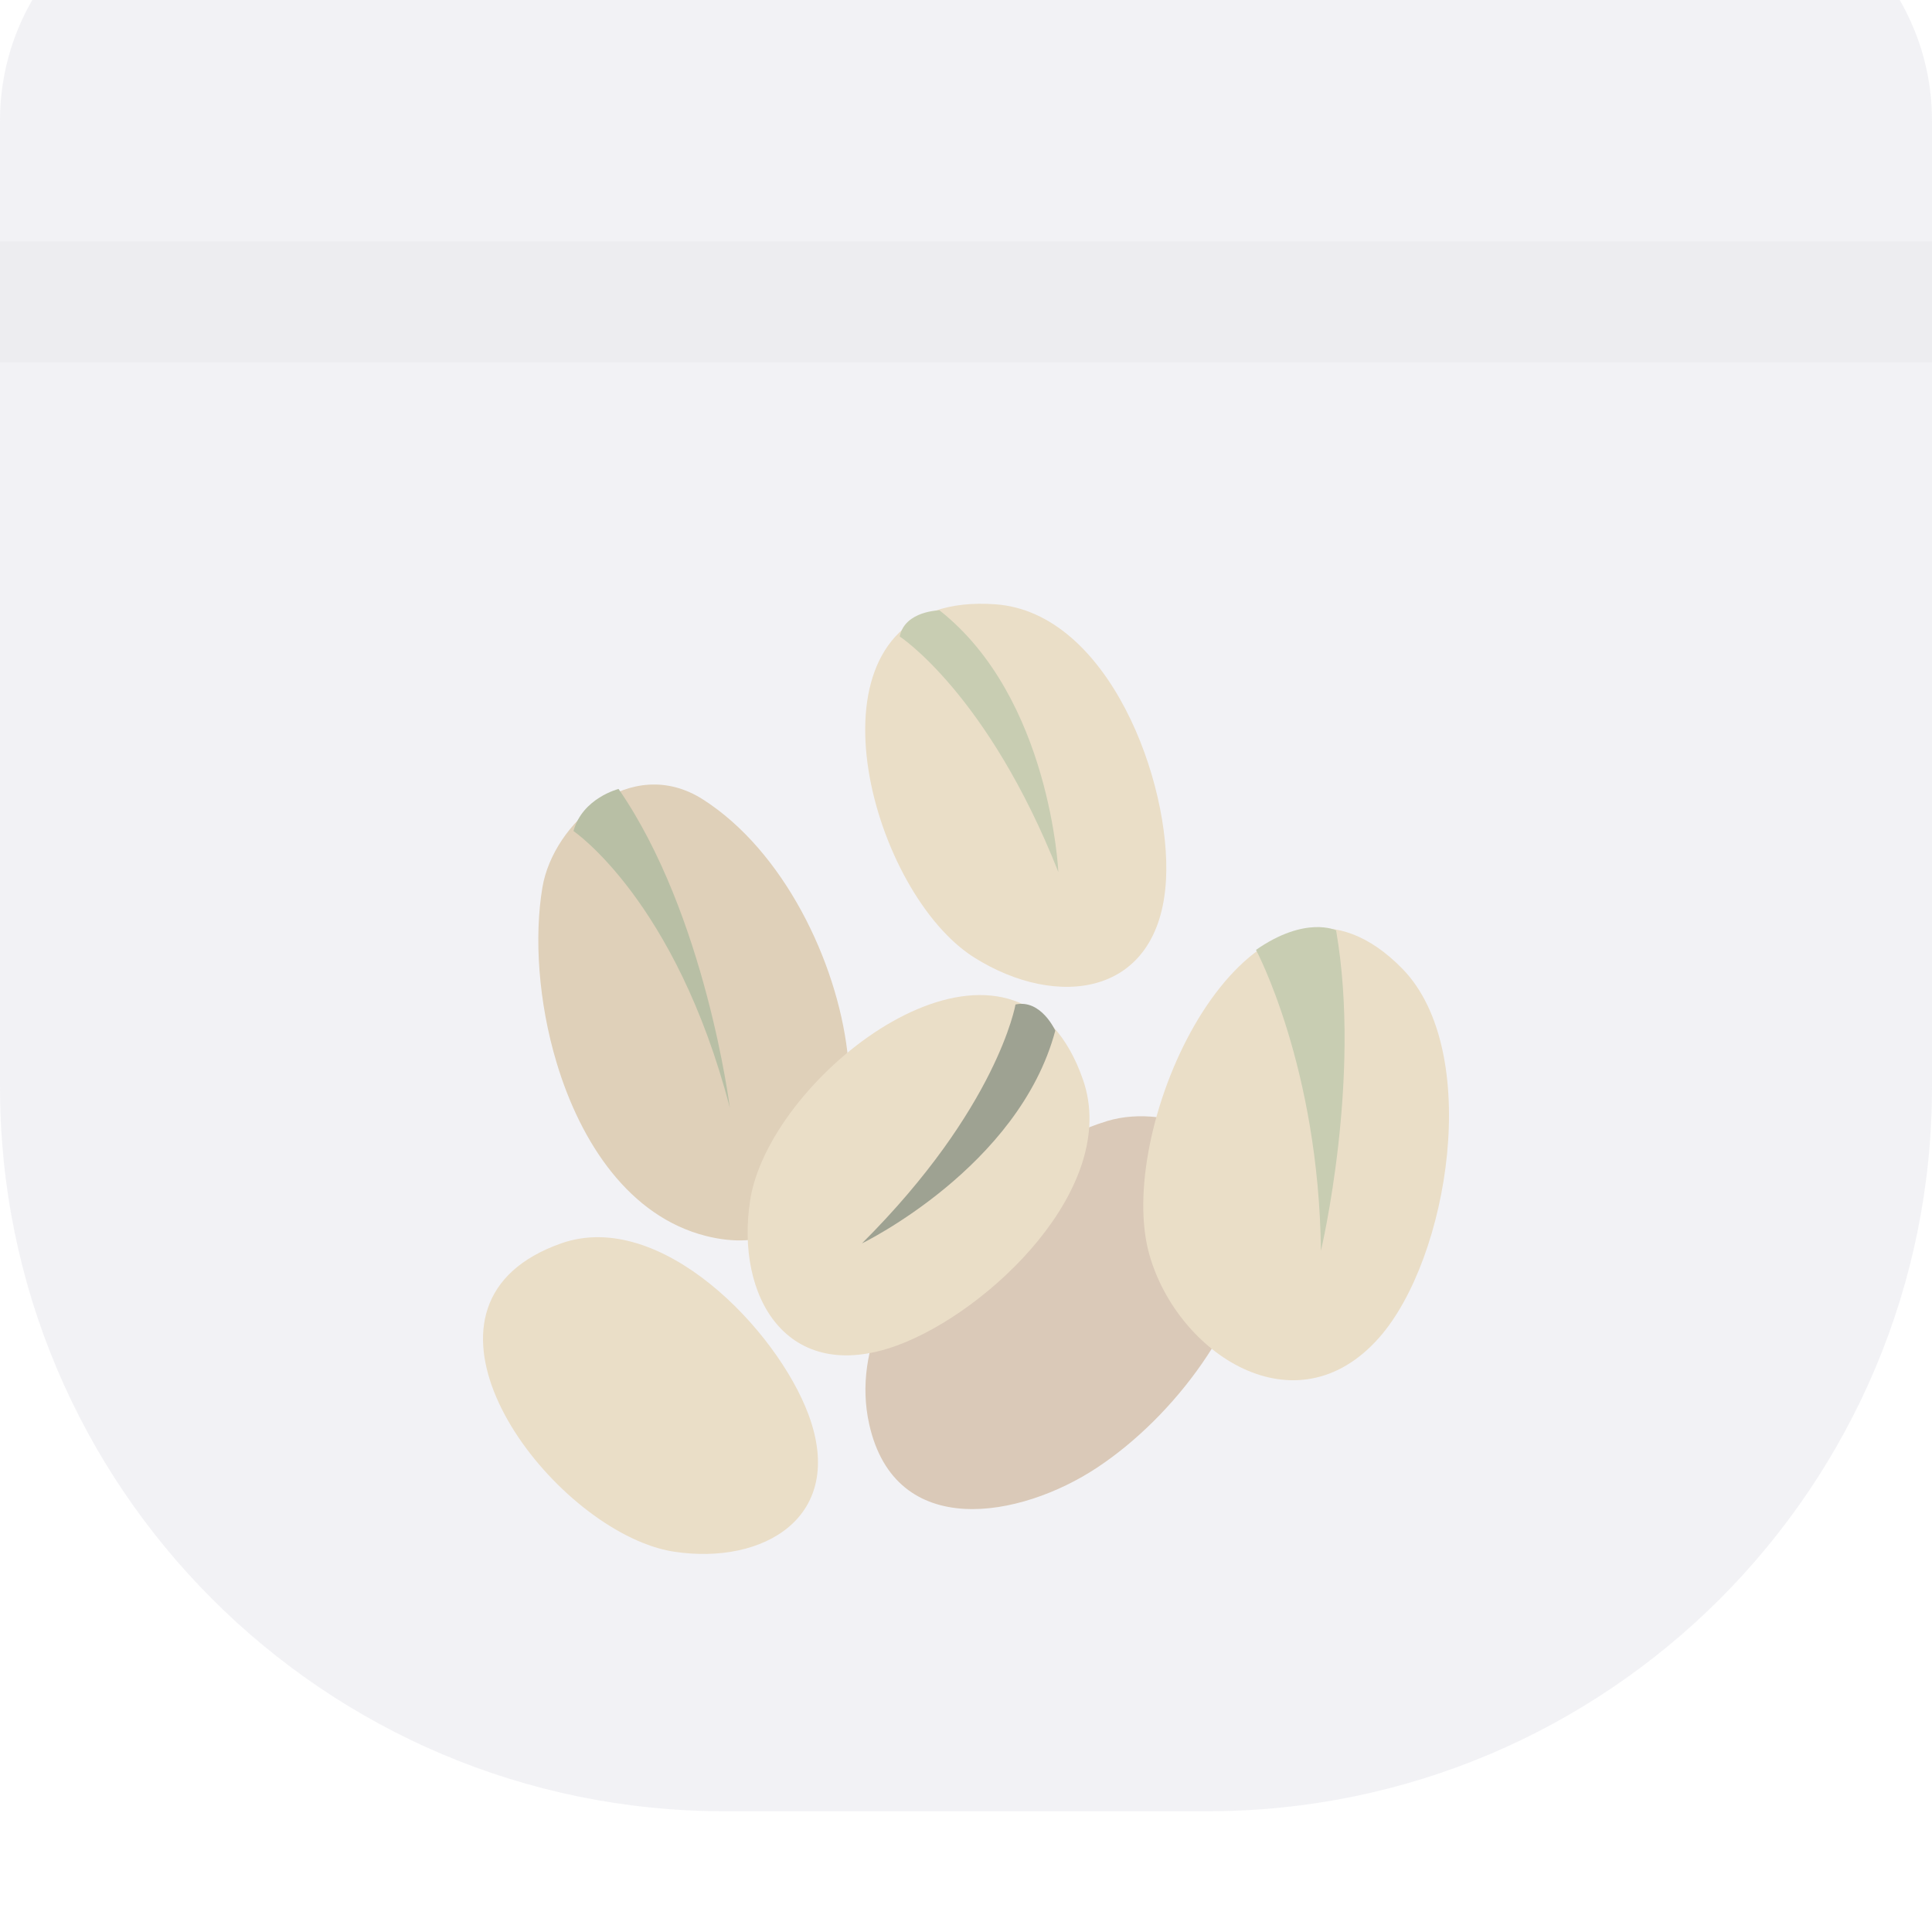 <svg width="80" height="80" viewBox="0 0 80 80" fill="none" xmlns="http://www.w3.org/2000/svg">
<path d="M39.611 50.22C41.514 48.414 43.836 47.04 45.835 46.423C48.395 45.634 52.431 47.182 52.071 50.723C51.671 54.66 48.597 58.676 45.424 60.774C42.265 62.863 37.071 63.833 35.99 58.966C35.286 55.796 37.077 52.625 39.611 50.22Z" fill="#CEAD84"/>
<path d="M23.047 44.001C22.292 41.489 22.112 38.797 22.462 36.734C22.912 34.093 26.112 31.187 29.111 33.105C32.445 35.236 34.645 39.791 35.088 43.569C35.529 47.33 34.054 52.405 29.222 51.176C26.075 50.375 24.052 47.347 23.047 44.001Z" fill="#D8BA87"/>
<path d="M23.746 34.412C23.746 34.412 27.979 37.275 30.22 45.865C30.22 45.865 29.224 37.897 25.614 32.669C25.614 32.669 24.12 33.042 23.746 34.412Z" fill="#8B995E"/>
<path d="M31.471 48.275C33.579 43.114 42.281 37.323 44.846 44.711C46.386 49.149 40.946 54.323 37.148 55.712C32.581 57.382 30.438 53.679 31.064 49.687C31.136 49.229 31.275 48.755 31.471 48.275Z" fill="#EFD6A3"/>
<path d="M42.05 41.593C42.05 41.593 41.31 45.883 35.692 51.486C35.692 51.486 42.19 48.336 43.697 42.677C43.697 42.677 43.113 41.366 42.05 41.593Z" fill="#575E38"/>
<path d="M39.205 38.716C35.3 34.737 33.426 24.454 41.226 25.023C45.911 25.365 48.509 32.409 48.281 36.446C48.008 41.3 43.759 41.803 40.34 39.648C39.949 39.401 39.568 39.086 39.205 38.716Z" fill="#EFD6A3"/>
<path d="M37.256 26.356C37.256 26.356 40.902 28.733 43.824 36.11C43.824 36.11 43.504 28.896 38.903 25.273C38.903 25.273 37.468 25.29 37.256 26.356Z" fill="#AAB579"/>
<path d="M47.352 50.396C47.054 44.425 52.523 34.448 58.065 40.109C61.394 43.51 59.997 52.1 57.118 55.377C53.656 59.319 48.741 56.041 47.59 51.942C47.458 51.471 47.38 50.951 47.352 50.396Z" fill="#EFD6A3"/>
<path d="M52.008 39.332C52.008 39.332 54.608 44.173 54.697 51.792C54.697 51.792 56.39 44.657 55.325 38.525C55.325 38.525 54.071 37.898 52.008 39.332Z" fill="#AAB579"/>
<path d="M26.604 63.882C21.805 61.948 16.392 53.898 23.237 51.485C27.348 50.036 32.174 55.062 33.48 58.58C35.05 62.811 31.623 64.817 27.916 64.253C27.491 64.189 27.05 64.062 26.604 63.882Z" fill="#EFD6A3"/>
<g filter="url(#filter0_i_136_21)">
<path d="M0 10C0 4.477 4.477 0 10 0H70C75.523 0 80 4.477 80 10V50C80 66.569 66.569 80 50 80H30C13.431 80 0 66.569 0 50V10Z" fill="#E7E6EC" fill-opacity="0.5"/>
</g>
<rect y="10" width="80" height="5" fill="black" fill-opacity="0.02"/>
<defs>
<filter id="filter0_i_136_21" x="0" y="0" width="80" height="80" filterUnits="userSpaceOnUse" color-interpolation-filters="sRGB">
<feFlood flood-opacity="0" result="BackgroundImageFix"/>
<feBlend mode="normal" in="SourceGraphic" in2="BackgroundImageFix" result="shape"/>
<feColorMatrix in="SourceAlpha" type="matrix" values="0 0 0 0 0 0 0 0 0 0 0 0 0 0 0 0 0 0 127 0" result="hardAlpha"/>
<feOffset dy="-5"/>
<feComposite in2="hardAlpha" operator="arithmetic" k2="-1" k3="1"/>
<feColorMatrix type="matrix" values="0 0 0 0 0 0 0 0 0 0 0 0 0 0 0 0 0 0 0.02 0"/>
<feBlend mode="normal" in2="shape" result="effect1_innerShadow_136_21"/>
</filter>
</defs>
</svg>
